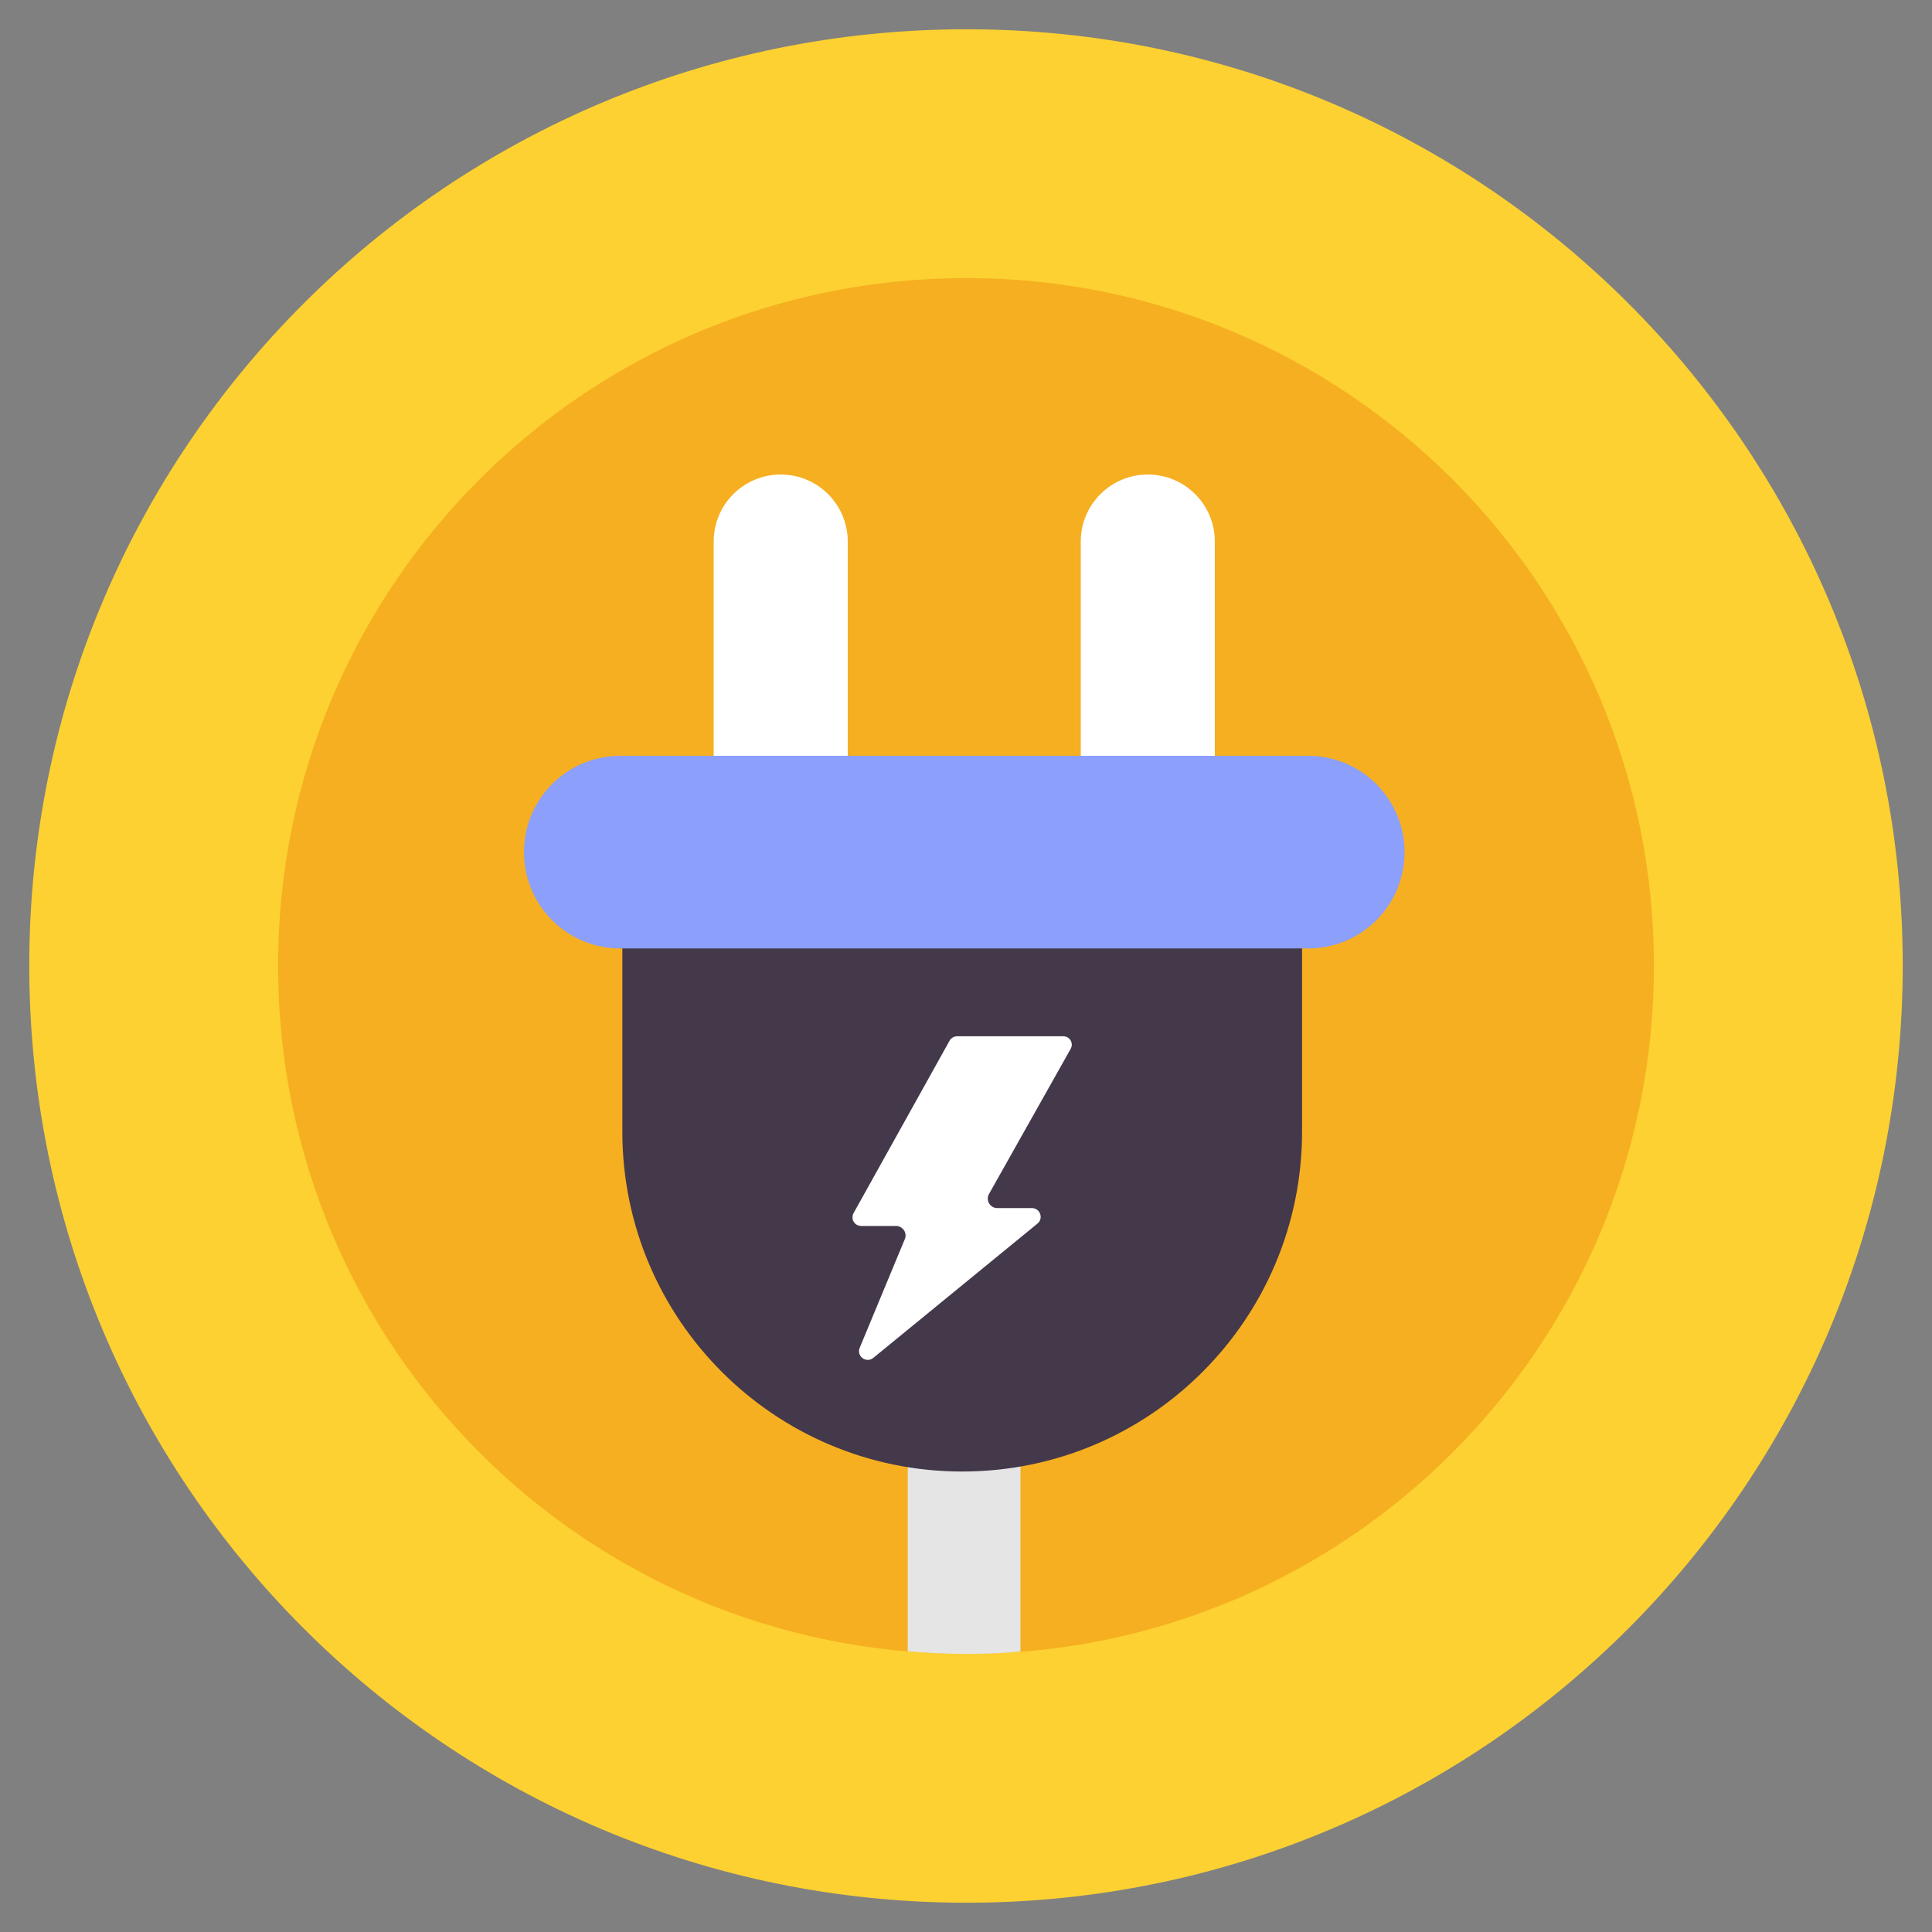 <svg width="80" height="80" viewBox="0 0 80 80" fill="none" xmlns="http://www.w3.org/2000/svg">
<rect x="0" y="0" width="80" height="80" fill="#808080" stroke="none"/>
<path d="M78.788 39.976C78.788 61.43 61.43 78.788 40.024 78.788C18.57 78.788 1.212 61.43 1.212 39.976C1.212 18.57 18.57 1.212 40.024 1.212C61.43 1.212 78.788 18.57 78.788 39.976Z" fill="#FCD131"/>
<path d="M68.485 39.988C68.485 55.745 55.745 68.485 40.012 68.485C24.255 68.485 11.515 55.745 11.515 39.988C11.515 24.255 24.255 11.515 40.012 11.515C55.745 11.515 68.485 24.255 68.485 39.988Z" fill="#F6AF21"/>
<path d="M42.255 53.382V68.388C41.515 68.461 40.776 68.485 40.012 68.485C39.188 68.485 38.388 68.448 37.588 68.376V53.382H42.255Z" fill="#E5E5E5"/>
<path d="M35.103 22.424V32.703H29.552V22.424C29.552 20.885 30.8 19.649 32.327 19.649C33.867 19.649 35.103 20.897 35.103 22.424Z" fill="white"/>
<path d="M50.303 22.424V32.703H44.752V22.424C44.752 20.885 46 19.649 47.527 19.649C49.067 19.649 50.303 20.897 50.303 22.424Z" fill="white"/>
<path d="M53.915 37.285V46.861C53.915 54.63 47.612 60.933 39.843 60.933C32.073 60.933 25.77 54.63 25.77 46.861V37.285H53.915Z" fill="#44394A"/>
<path d="M58.158 35.285C58.158 37.491 56.376 39.273 54.17 39.273H25.685C23.479 39.273 21.697 37.491 21.697 35.285C21.697 33.079 23.479 31.297 25.685 31.297H54.17C56.376 31.297 58.158 33.091 58.158 35.285Z" fill="#8C9FFA"/>
<path d="M44.024 42.909H39.636C39.503 42.909 39.382 42.982 39.321 43.091L35.346 50.23C35.212 50.473 35.382 50.764 35.661 50.764H37.103C37.382 50.764 37.576 51.055 37.467 51.309L35.6 55.806C35.455 56.158 35.867 56.461 36.158 56.23L42.958 50.667C43.224 50.449 43.067 50.024 42.727 50.024H41.297C40.994 50.024 40.8 49.697 40.958 49.43L44.327 43.443C44.473 43.2 44.303 42.909 44.024 42.909Z" fill="white"/>
</svg>
